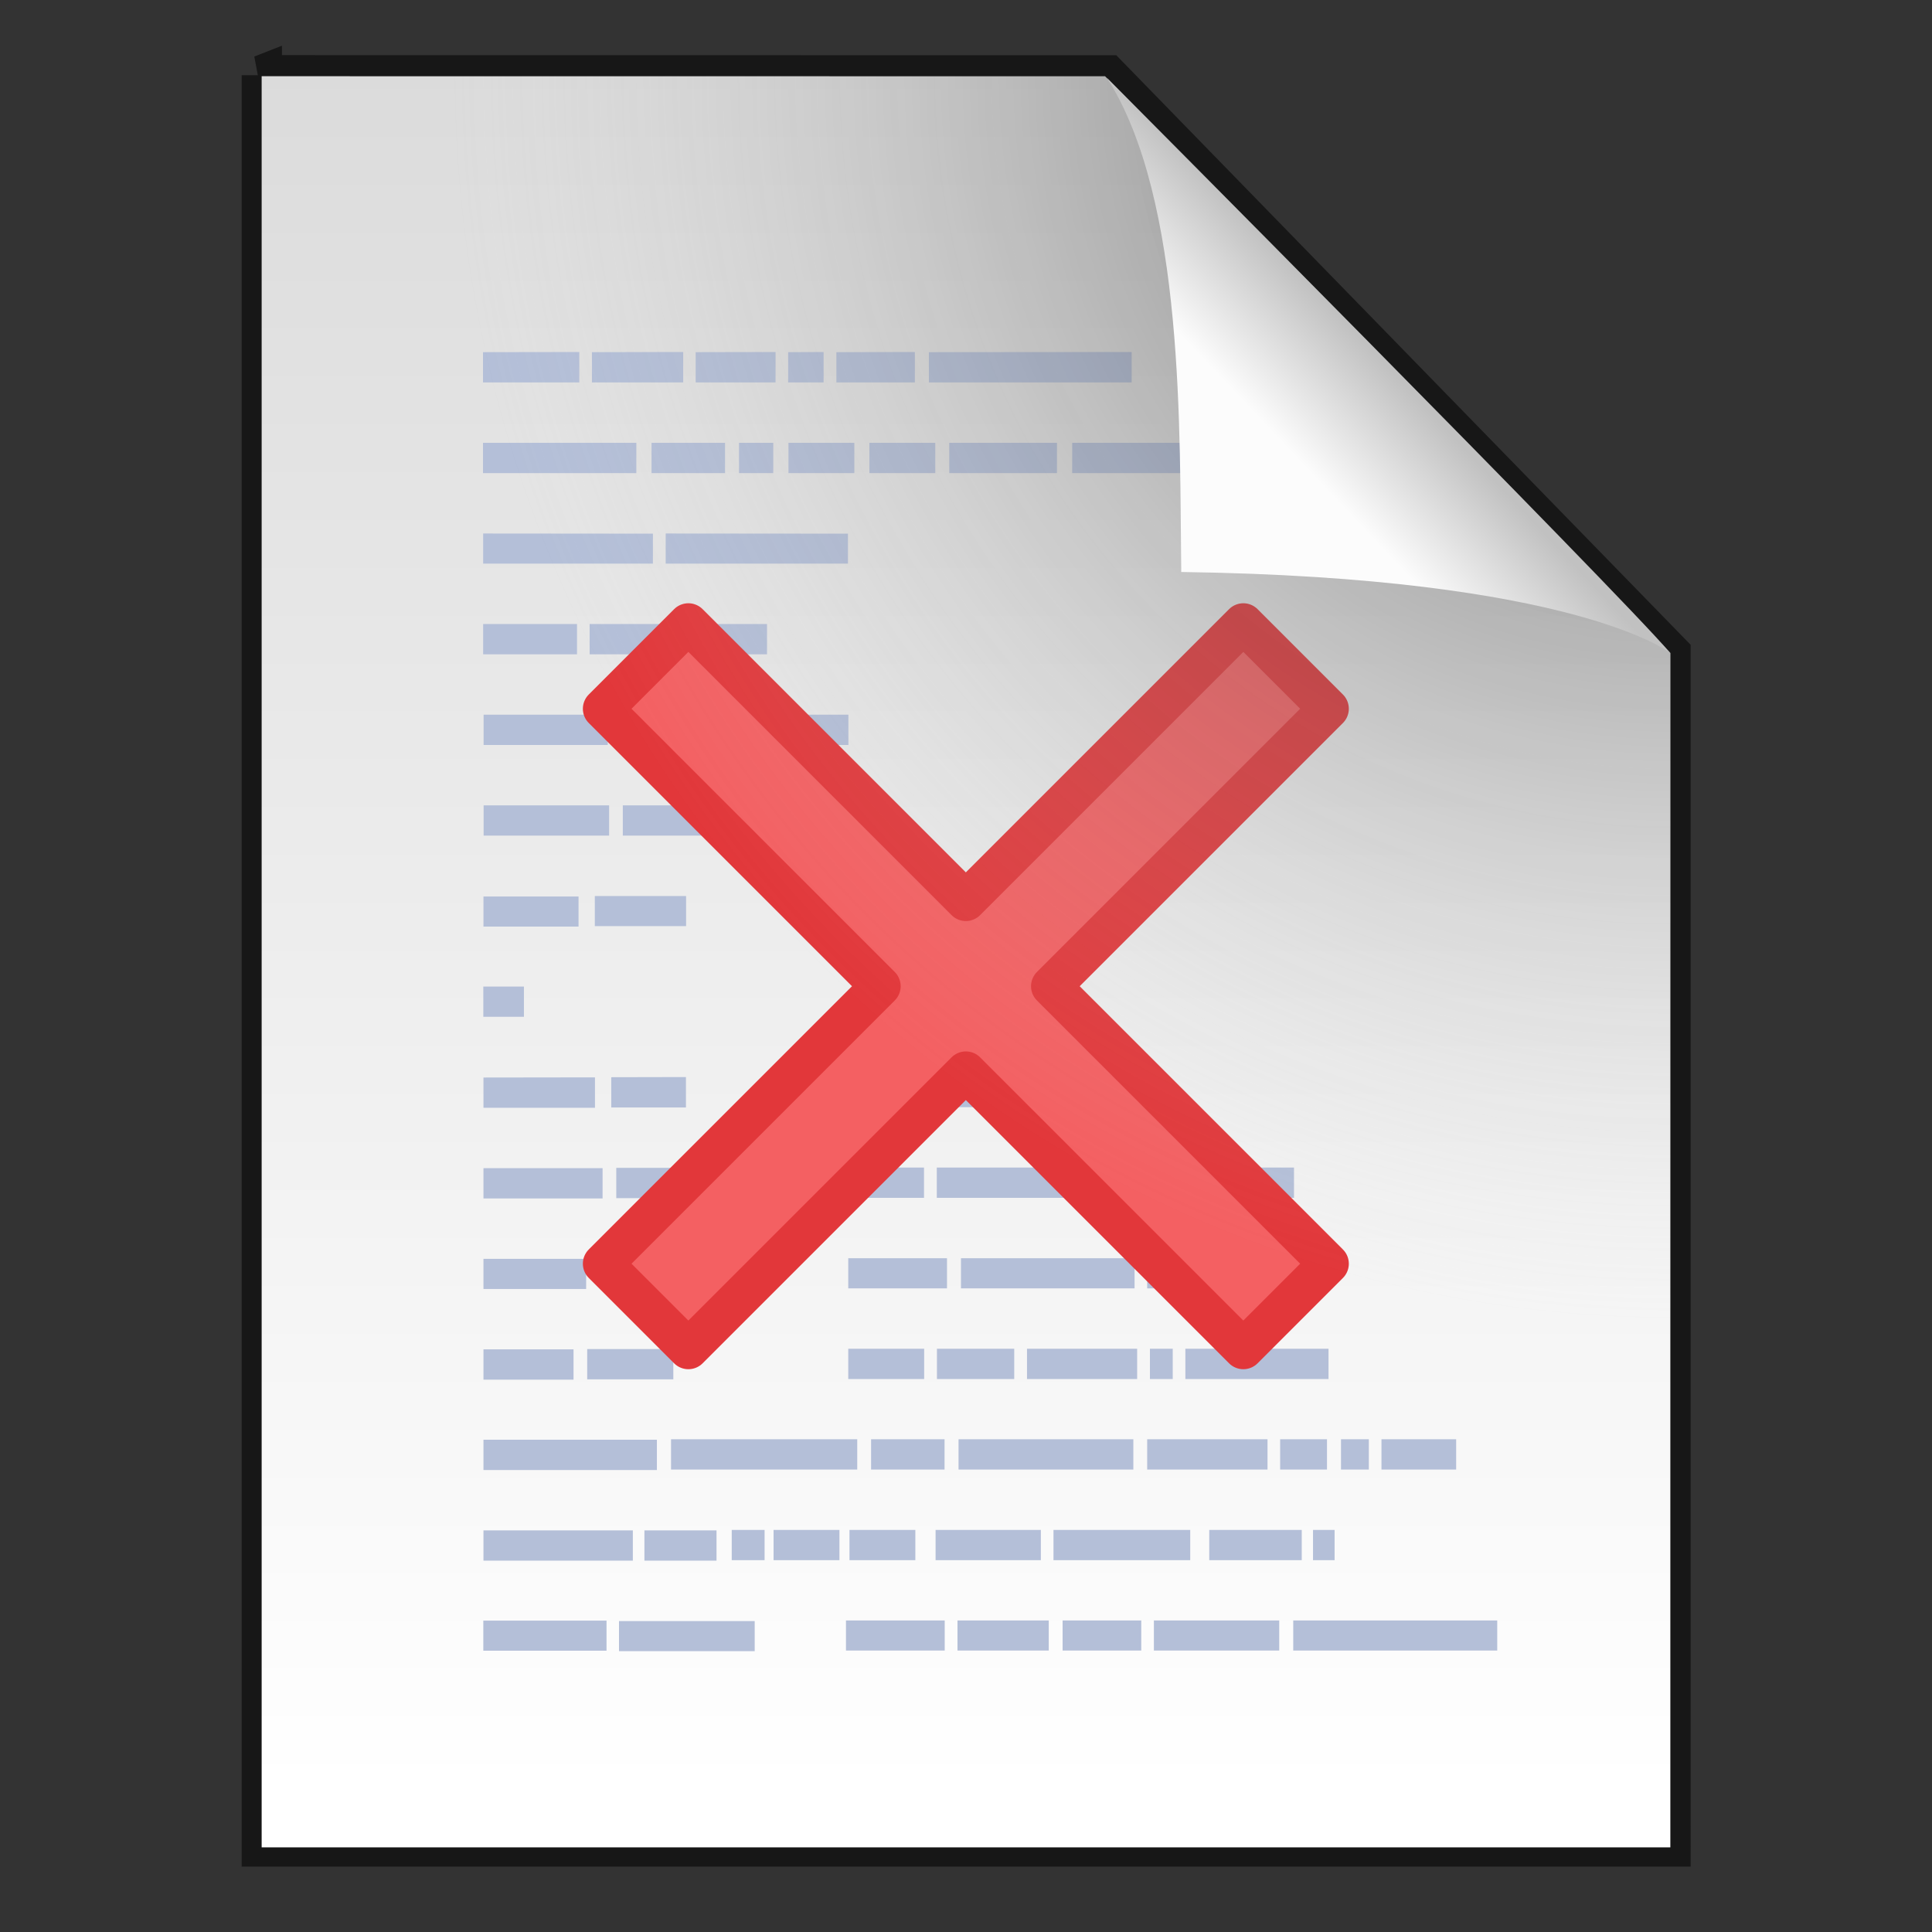 <svg width="48" height="48" version="1.1" viewBox="0 0 12.7 12.7" xmlns="http://www.w3.org/2000/svg">
 <rect x="0" y="0" width="12.7" height="12.7" fill="#333333" stroke="none"/>
 <defs>
  <linearGradient id="b" x1="25.132" x2="25.132" y1=".985" y2="47.013" gradientTransform="matrix(.265 0 0 .253 4.0601e-6 -.137)" gradientUnits="userSpaceOnUse">
   <stop stop-color="#dadada" offset="0"/>
   <stop stop-color="#fff" offset="1"/>
  </linearGradient>
  <radialGradient id="a" cx="26.53" cy="23.566" r="17.5" gradientTransform="matrix(-.458 -.001 .001 -.468 23.103 11.548)" gradientUnits="userSpaceOnUse">
   <stop stop-opacity=".659" offset="0"/>
   <stop stop-color="#cecece" stop-opacity="0" offset="1"/>
  </radialGradient>
  <linearGradient id="c" x1="91.308" x2="95.182" y1="98.192" y2="102.07" gradientTransform="matrix(.15 0 0 -.159 -5.075 18.727)" gradientUnits="userSpaceOnUse">
   <stop stop-color="#fcfcfc" offset="0"/>
   <stop stop-color="#c1c1c1" offset="1"/>
  </linearGradient>
 </defs>
 <path d="m1.72 0.495c1.535 0 5.562 6.0324e-4 5.562 6.0324e-4l3.699 3.797 1e-5 7.845h-9.26v-11.643z" fill="none" stroke="#000" stroke-opacity=".549" stroke-width=".265"/>
 <path d="m1.72 0.501c1.535 0 5.544 6.0324e-4 5.544 6.0324e-4l3.716 3.791 1e-5 7.851h-9.26v-11.643z" fill="url(#b)" stroke-width=".265"/>
 <path d="m3.175 2.315v0.199h0.633v-0.2zm0.716 0v0.199h0.6v-0.2zm0.682 0v0.199h0.525v-0.2zm0.608 0v0.199h0.233v-0.2zm0.317 0v0.199h0.516v-0.2zm0.608 0v0.199h1.333v-0.2zm-2.931 0.596v0.199h1.008v-0.199zm1.108 0v0.199h0.483v-0.199zm0.575 0v0.199h0.225v-0.199zm0.325 0v0.199h0.433v-0.199zm0.532 0v0.199h0.433v-0.199zm0.525 0v0.199h0.708v-0.199zm0.808 0v0.199h0.925v-0.199zm-3.872 0.596v0.198h1.116v-0.197zm1.2 0v0.198h1.198v-0.197zm-1.2 0.595v0.199h0.617v-0.199zm0.7 0v0.199h0.575v-0.199zm0.658 0v0.199h0.508v-0.199zm1.041 2.978v0.198h0.625v-0.2zm0.708 0v0.198h0.583v-0.2zm0.666 0v0.198h0.491v-0.2zm-1.374 0.595v0.199h0.499v-0.199zm0.583 0v0.199h1.282v-0.199zm1.366 0v0.199h0.982v-0.199zm-1.948 0.596v0.198h0.649v-0.198zm0.741 0v0.198h1.141v-0.198zm1.224 0v0.198h0.783v-0.198zm-1.965 0.595v0.199h0.499v-0.199zm0.583 0v0.199h0.508v-0.199zm0.592 0v0.199h0.724v-0.199zm0.808 0v0.199h0.15v-0.199zm0.233 0v0.199h0.941v-0.199zm-2.231 1.786v0.198h0.649v-0.198zm0.733 0v0.198h0.6v-0.198zm0.691 0v0.198h0.517v-0.198zm0.6 0v0.198h0.824v-0.198zm0.916 0v0.198h1.341v-0.198zm-5.322-5.954v0.199h0.816v-0.199zm0 0.596v0.199h0.825v-0.199zm0.908-0.596v0.199h1.49v-0.199zm0.007 0.596v0.199h1.357v-0.199zm0.317 4.167v0.199h1.224v-0.199zm1.315 0v0.199h0.483v-0.199zm0.575 0v0.199h1.149v-0.199zm1.24 0v0.199h0.791v-0.199zm0.874 0v0.199h0.308v-0.199zm0.4 0v0.199h0.183v-0.199zm0.266 0v0.199h0.491v-0.199zm-4.271 0.596v0.199h0.216v-0.199zm0.275 0v0.199h0.433v-0.199zm0.499 0v0.199h0.433v-0.199zm0.566 0v0.199h0.692v-0.199zm0.775 0v0.199h0.899v-0.199zm1.024 0v0.199h0.608v-0.199zm0.682 0v0.199h0.142v-0.199zm-5.454 0.596h0.81v0.198h-0.81zm0.733-4.763v0.198h0.6v-0.198zm-0.733 0.595v0.199h0.267v-0.199zm0.841 0.596v0.199h0.491v-0.2zm0.033 0.596v0.199h0.724v-0.199zm-0.091 0.596v0.198h0.55v-0.198zm-0.1 0.595v0.199h0.566v-0.199zm-0.682 0.596v0.199h1.14v-0.199zm0 0.596v0.199h0.982v-0.199zm1.058 0v0.199h0.474v-0.199zm-0.167 0.596v0.198h0.892v-0.198zm-0.891-4.763v0.198h0.625v-0.198zm0 1.19v0.199h0.733v-0.2zm0 0.596v0.199h0.783v-0.199zm0 0.596v0.198h0.675v-0.198zm0 0.595v0.199h0.592v-0.199z" fill="#b4bfd8"/>
 <path d="m4.525 4.098-0.561 0.561 1.824 1.824-1.824 1.824 0.561 0.561 1.824-1.824 1.824 1.824 0.561-0.561-1.824-1.824 1.824-1.824-0.561-0.561-1.824 1.824z" fill="#f46062" fill-rule="evenodd" stroke="#e2373a" stroke-linecap="round" stroke-linejoin="round" stroke-width=".265" style="paint-order:fill markers stroke"/>
 <g stroke-width=".265">
  <path d="m1.72 0.501c1.535 0 5.544 6.0324e-4 5.544 6.0324e-4l3.716 3.791 1e-5 7.851h-9.26v-11.643z" fill="url(#a)"/>
  <rect x="5.194" y=".495" width="5.786" height="6.383" fill="none"/>
  <path d="m7.765 3.76c-0.012-0.911 0.025-2.443-0.488-3.248 0 0 3.345 3.362 3.703 3.781 0 0-0.621-0.497-3.215-0.533z" fill="url(#c)"/>
 </g>
</svg>
